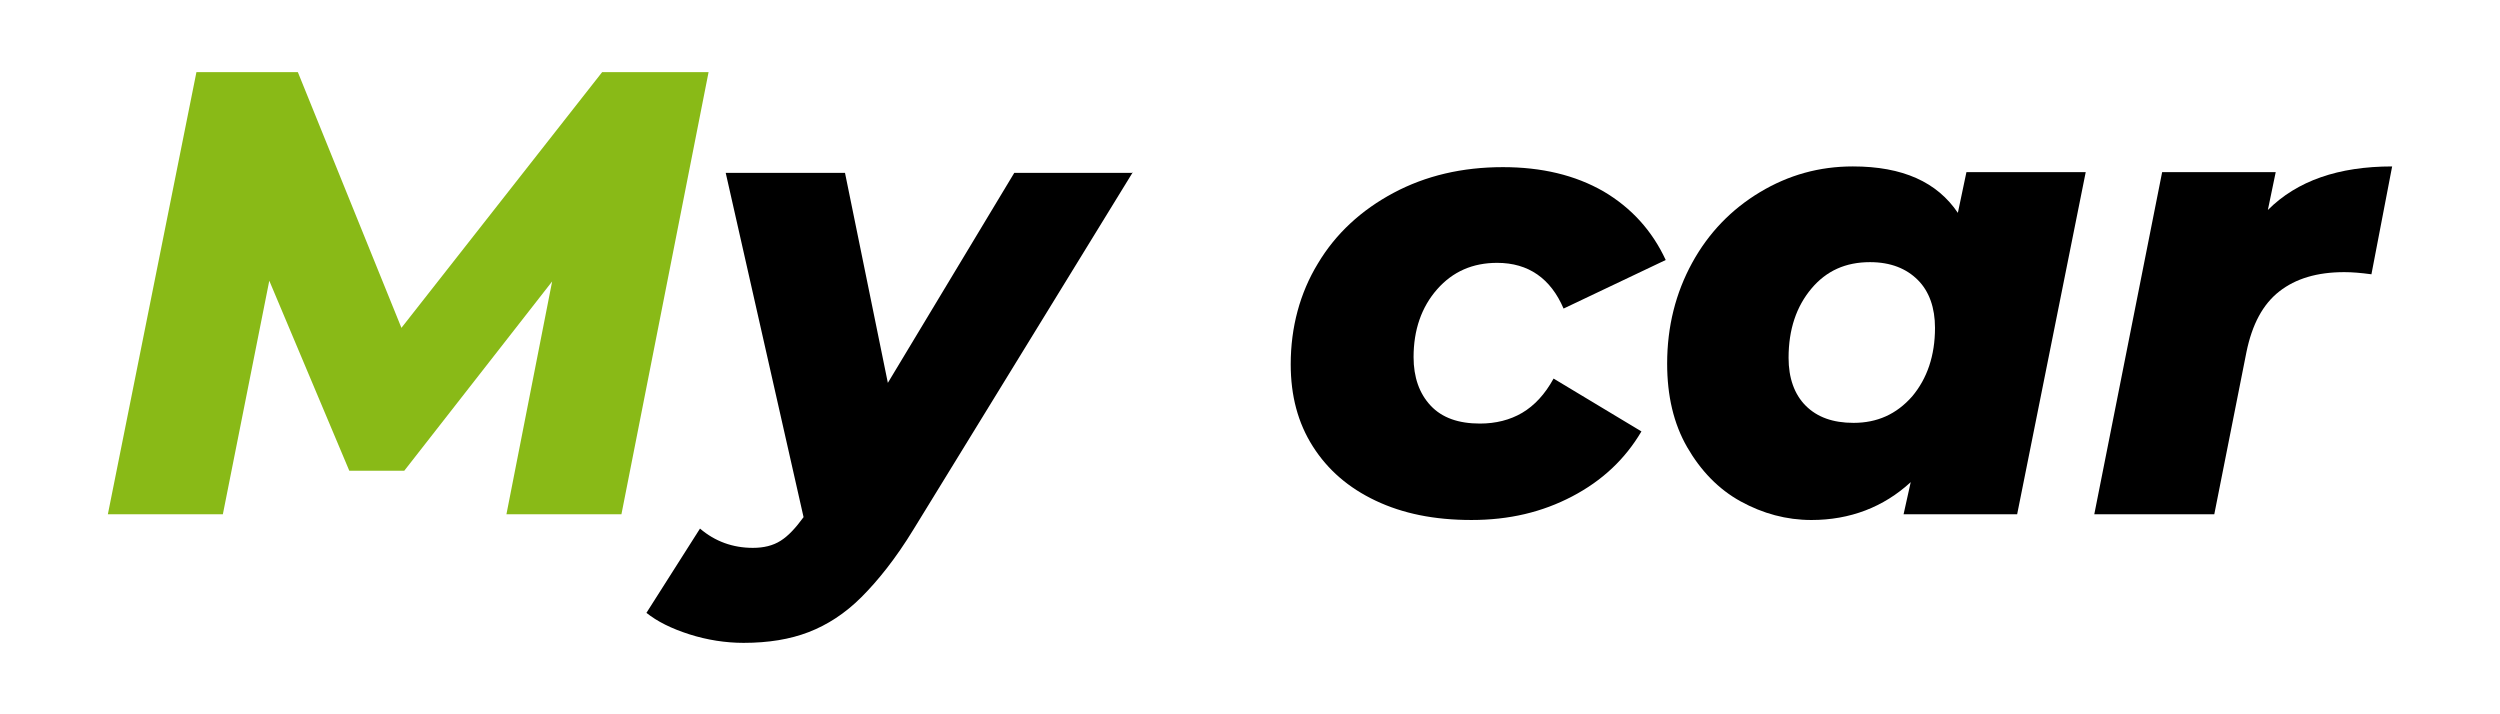 <?xml version="1.0" encoding="utf-8"?>
<!-- Generator: Adobe Illustrator 26.3.0, SVG Export Plug-In . SVG Version: 6.00 Build 0)  -->
<svg version="1.1" id="Livello_1" xmlns="http://www.w3.org/2000/svg" xmlns:xlink="http://www.w3.org/1999/xlink" x="0px" y="0px"
	 viewBox="0 0 350 100" style="enable-background:new 0 0 350 100;" xml:space="preserve">
<style type="text/css">
	.st0{fill:#89BA17;}
</style>
<g>
	<path class="st0" d="M99.2,10.1L87,72H70.9l6.4-32.6L56.6,65.9h-7.7L37.7,39.3L31.2,72H15.1l12.4-61.9h14.2l14.5,35.8l28.1-35.8
		H99.2z"/>
	<path d="M158.6,24.1l-30.7,50c-2.5,4.1-5,7.2-7.3,9.5c-2.3,2.3-4.8,3.9-7.4,4.9c-2.6,1-5.6,1.5-9.1,1.5c-2.5,0-5.1-0.4-7.6-1.2
		c-2.5-0.8-4.5-1.8-6-3l7.5-11.8c2.1,1.8,4.6,2.7,7.4,2.7c1.5,0,2.8-0.3,3.9-1c1.1-0.7,2.1-1.8,3.2-3.3l-10.9-48.2h16.7l6,29.4
		l17.7-29.4H158.6z"/>
	<path d="M192.6,70.1c-3.8-1.8-6.7-4.3-8.8-7.6c-2.1-3.3-3.1-7.1-3.1-11.5c0-5.2,1.3-10,3.8-14.1c2.5-4.2,6.1-7.5,10.6-9.9
		c4.5-2.4,9.6-3.6,15.3-3.6c5.4,0,10.1,1.1,14.1,3.4c3.9,2.3,6.8,5.5,8.7,9.6l-14.3,6.8c-1.8-4.2-4.9-6.4-9.3-6.4
		c-3.4,0-6.2,1.2-8.4,3.7c-2.2,2.5-3.3,5.7-3.3,9.5c0,2.8,0.8,5.1,2.4,6.8c1.6,1.7,3.9,2.5,6.9,2.5c2.2,0,4.2-0.5,5.9-1.5
		c1.7-1,3.2-2.6,4.4-4.8l12.3,7.4c-2.3,3.9-5.5,6.9-9.7,9.1c-4.2,2.2-8.8,3.3-14.1,3.3C200.8,72.8,196.4,71.9,192.6,70.1z"/>
	<path d="M292,24.1L282.4,72h-15.9l1-4.5c-3.8,3.5-8.5,5.3-13.9,5.3c-3.5,0-6.8-0.9-9.9-2.6c-3.1-1.7-5.6-4.3-7.5-7.6
		c-1.9-3.3-2.8-7.2-2.8-11.7c0-5.2,1.2-9.9,3.5-14.1c2.3-4.2,5.5-7.5,9.5-9.9c4-2.4,8.3-3.6,13-3.6c7,0,11.8,2.2,14.7,6.5l1.2-5.7
		H292z M267.7,55.5c2.1-2.5,3.2-5.7,3.2-9.6c0-2.8-0.8-5.1-2.4-6.7c-1.6-1.6-3.8-2.5-6.7-2.5c-3.4,0-6.1,1.2-8.2,3.7
		c-2.1,2.5-3.2,5.7-3.2,9.7c0,2.8,0.8,5.1,2.4,6.7c1.6,1.6,3.8,2.4,6.7,2.4C262.8,59.2,265.5,58,267.7,55.5z"/>
	<path d="M334.9,23.3L332,38.4c-1.5-0.2-2.7-0.3-3.8-0.3c-3.8,0-6.8,0.9-9.1,2.7c-2.3,1.8-3.8,4.6-4.6,8.5L310,72h-16.8l9.5-47.9
		h15.9l-1.1,5.3C321.6,25.3,327.4,23.3,334.9,23.3z"/>
</g>
</svg>
